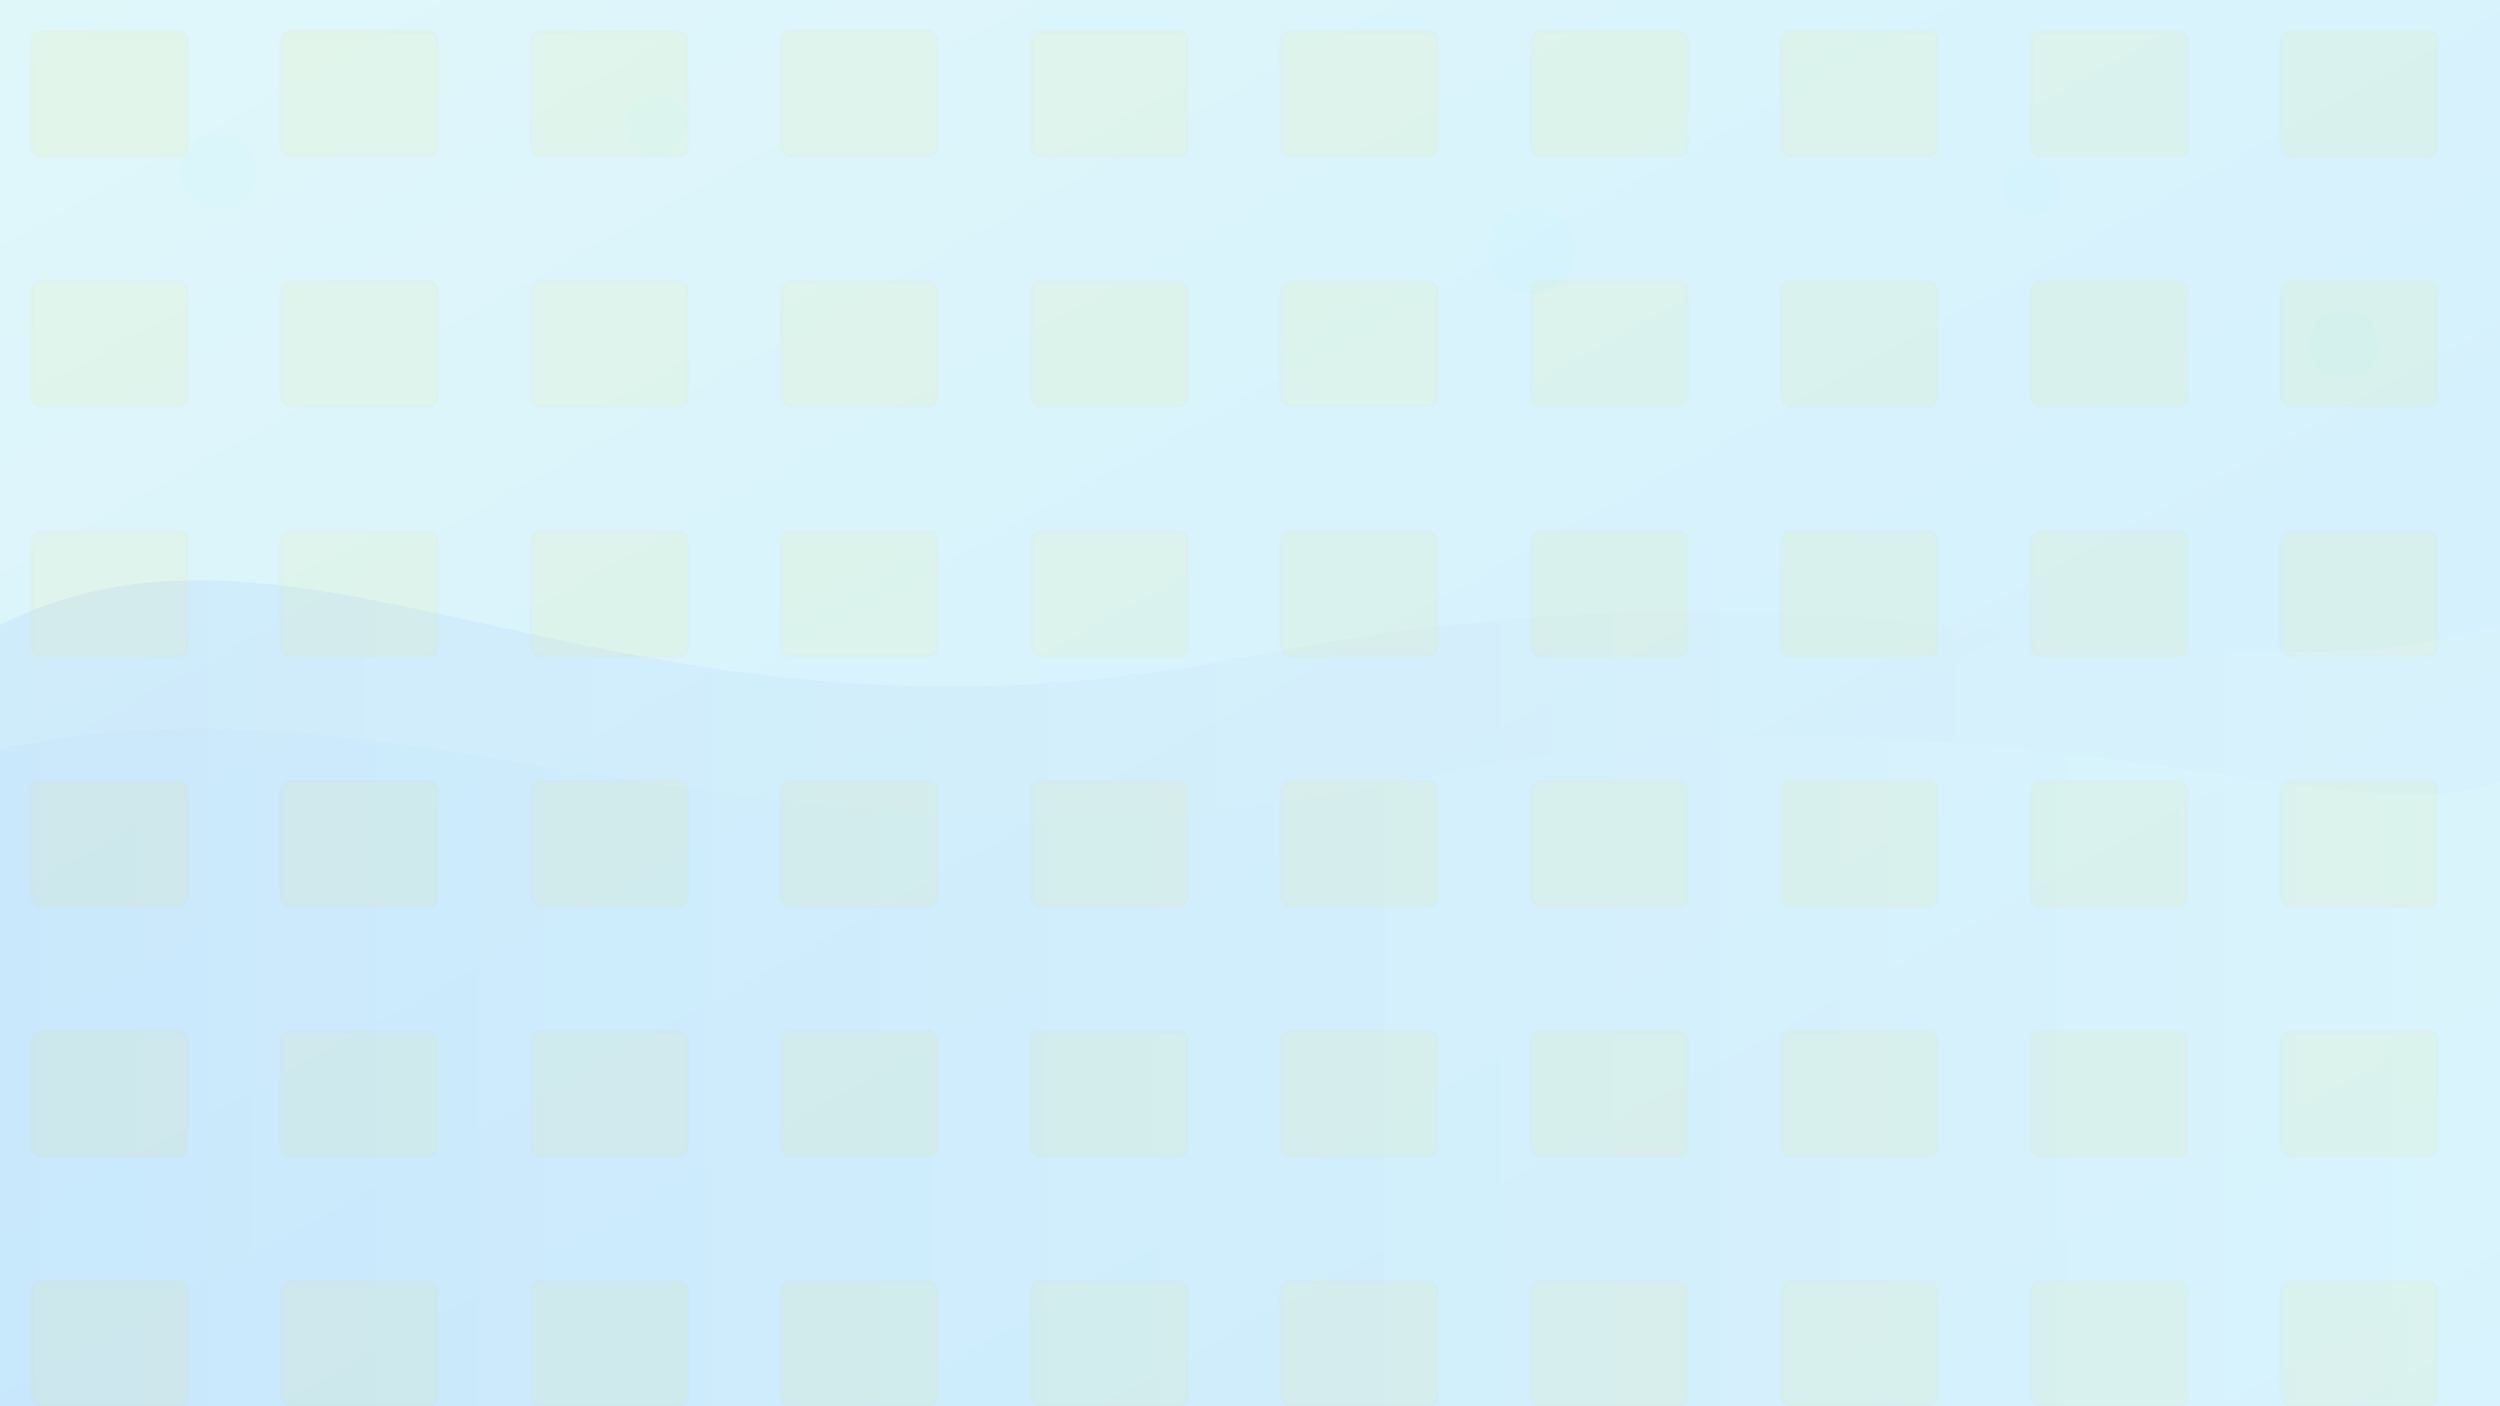 <svg xmlns="http://www.w3.org/2000/svg" width="1600" height="900" viewBox="0 0 1600 900" preserveAspectRatio="xMidYMid slice">
  <defs>
    <linearGradient id="g1" x1="0" y1="0" x2="1" y2="1">
      <stop offset="0%" stop-color="#e0f7fa"/>
      <stop offset="100%" stop-color="#cfeefe"/>
    </linearGradient>
    <linearGradient id="g2" x1="0" y1="0" x2="1" y2="0">
      <stop offset="0%" stop-color="#bbdefb" stop-opacity="0.6"/>
      <stop offset="100%" stop-color="#e0f7fa" stop-opacity="0.6"/>
    </linearGradient>
    <pattern id="jc" patternUnits="userSpaceOnUse" width="160" height="160">
      <rect width="160" height="160" fill="none"/>
      <g opacity="0.06" transform="translate(20,20)">
        <rect x="0" y="0" width="100" height="80" rx="6" fill="#ffd600" stroke="#f59e0b"/>
      </g>
    </pattern>
  </defs>
  <rect width="1600" height="900" fill="url(#g1)"/>
  <g fill="url(#g2)" opacity="0.65">
    <path d="M0 400 C200 300 400 500 800 420 C1200 340 1400 460 1600 400 L1600 900 L0 900 Z"/>
    <path d="M0 480 C250 420 500 580 900 500 C1250 420 1500 540 1600 500 L1600 900 L0 900 Z"/>
  </g>
  <rect width="1600" height="900" fill="url(#jc)"/>
  <!-- subtle water droplets -->
  <g fill="#93e8ff" opacity="0.06">
    <circle cx="140" cy="110" r="24" />
    <circle cx="420" cy="80" r="20" />
    <circle cx="980" cy="160" r="28" />
    <circle cx="1300" cy="120" r="18" />
    <circle cx="1500" cy="220" r="22" />
  </g>
</svg>
